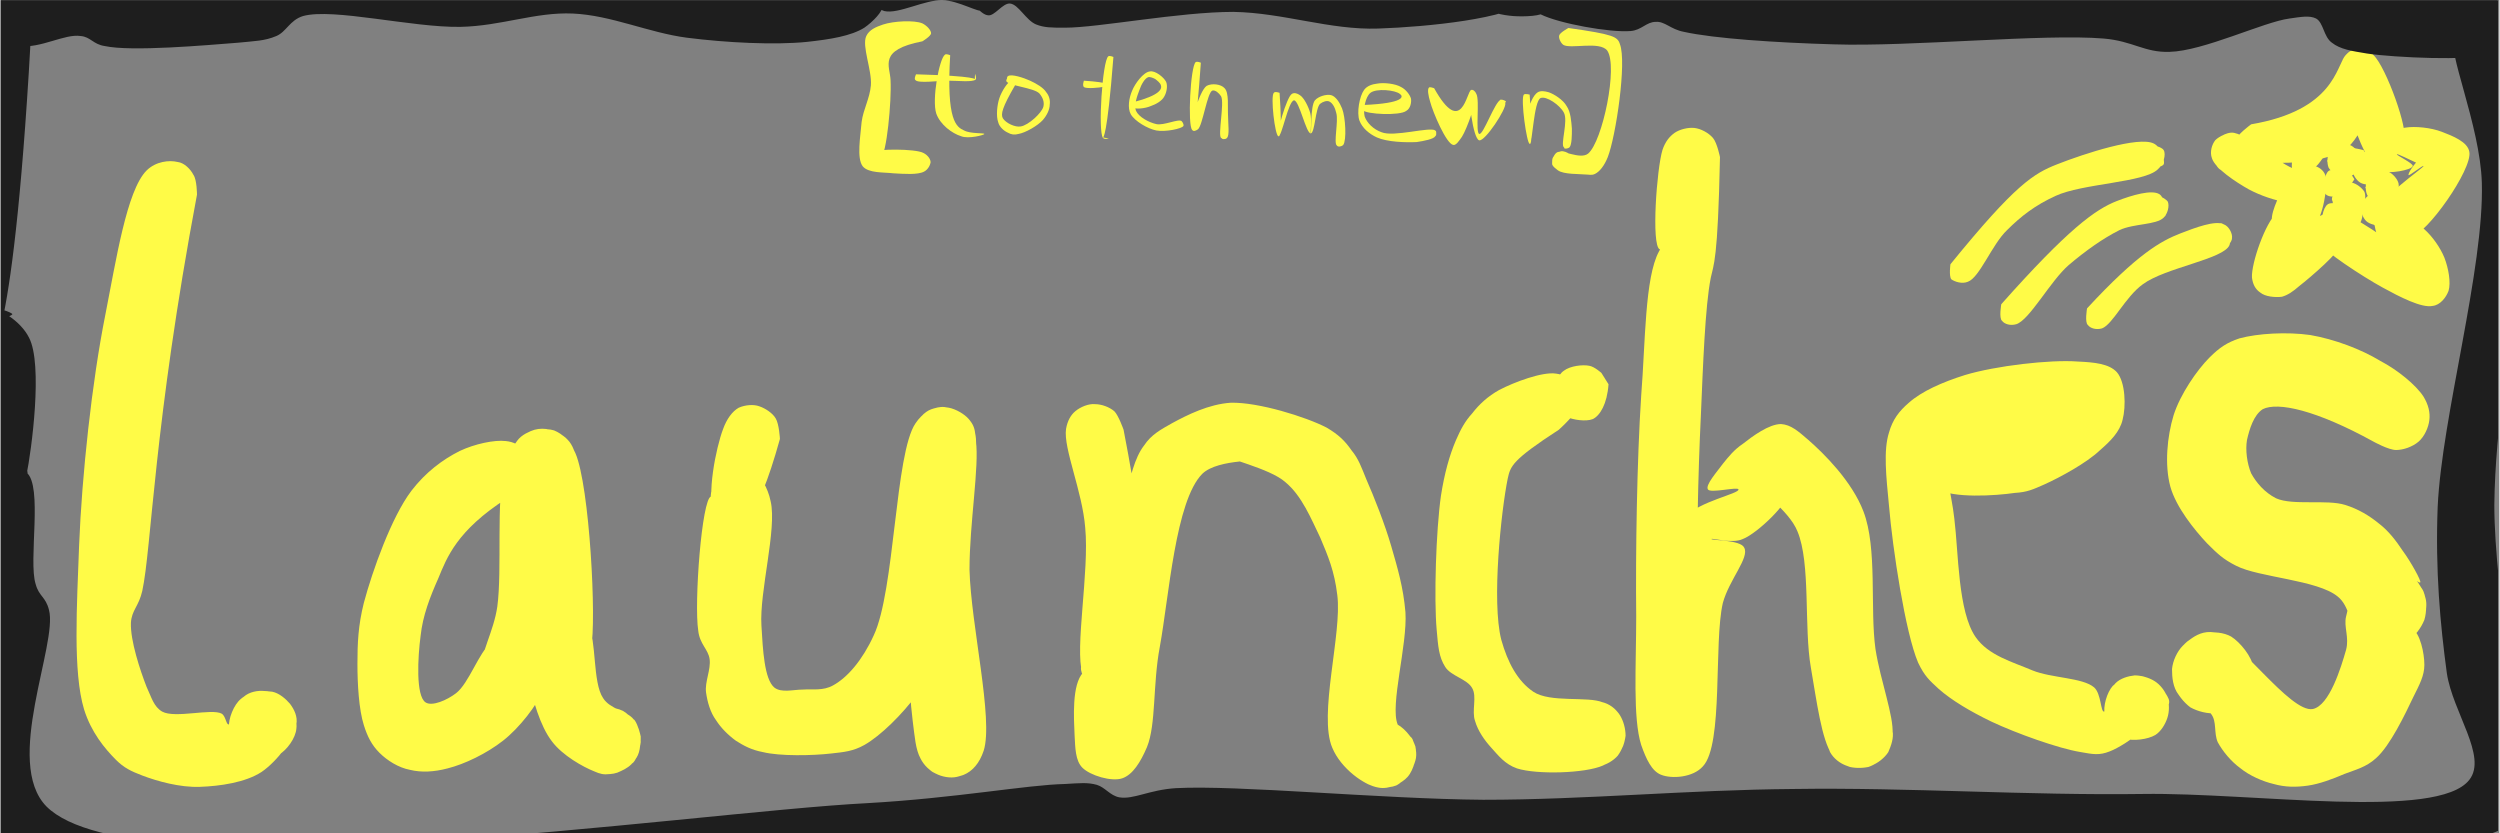<svg xmlns="http://www.w3.org/2000/svg" xmlns:xlink="http://www.w3.org/1999/xlink" width="300" zoomAndPan="magnify" viewBox="0 0 224.88 75" height="100" preserveAspectRatio="xMidYMid meet" version="1.0"><rect x="0" y="0" width="224.88" height="75" fill="#808080" stroke="none"/><defs><clipPath id="f1910cef73"><path d="M 6.82 14.441 L 26.723 14.441 L 26.723 70.859 L 6.82 70.859 Z M 6.82 14.441 " clip-rule="nonzero"/></clipPath><clipPath id="3021596581"><path d="M 17.668 17.523 C 13.77 38.227 13.578 49.348 12.746 53.18 C 12.426 54.586 11.789 54.906 11.723 56.055 C 11.66 57.652 12.555 60.336 13.129 61.809 C 13.578 62.766 13.77 63.598 14.535 64.043 C 15.684 64.684 19.008 63.727 19.902 64.234 C 20.285 64.492 20.285 65.258 20.543 65.195 C 20.926 65.195 21.246 63.215 21.883 62.703 C 22.395 62.254 23.164 62.129 23.738 62.191 C 24.375 62.191 25.078 62.445 25.59 62.895 C 26.102 63.469 26.742 64.684 26.613 65.578 C 26.551 66.41 25.781 67.496 25.016 67.941 C 24.25 68.324 22.906 68.324 22.141 67.879 C 21.438 67.496 20.672 66.41 20.543 65.516 C 20.477 64.684 20.988 63.406 21.629 62.895 C 22.27 62.32 23.609 62.129 24.441 62.254 C 25.078 62.383 25.656 62.895 26.039 63.34 C 26.422 63.852 26.742 64.492 26.613 65.195 C 26.484 66.41 24.887 68.516 23.48 69.477 C 22.012 70.434 19.711 70.754 17.922 70.816 C 16.133 70.883 14.09 70.309 12.746 69.797 C 11.723 69.41 11.086 69.094 10.383 68.391 C 9.359 67.367 8.145 65.898 7.508 63.852 C 6.484 60.465 6.867 54.457 7.059 49.09 C 7.312 42.766 8.207 34.395 9.422 28.32 C 10.383 23.465 11.34 17.141 13.129 15.348 C 13.961 14.52 15.176 14.391 15.941 14.582 C 16.516 14.648 17.09 15.223 17.348 15.734 C 17.668 16.18 17.668 17.523 17.668 17.523 " clip-rule="nonzero"/></clipPath><clipPath id="954b4754f3"><path d="M 32.062 38.566 L 57.652 38.566 L 57.652 69.773 L 32.062 69.773 Z M 32.062 38.566 " clip-rule="nonzero"/></clipPath><clipPath id="9892656c52"><path d="M 45.527 44.875 C 41.055 47.75 40.16 50.176 39.395 52.031 C 38.629 53.754 37.988 55.418 37.797 57.207 C 37.539 59.125 37.348 62.637 38.242 63.215 C 38.82 63.598 40.16 63.023 40.992 62.383 C 42.141 61.488 43.035 58.738 44.121 57.844 C 44.762 57.27 45.336 56.887 46.039 56.887 C 46.805 56.887 48.086 57.27 48.598 57.973 C 49.172 58.676 49.234 60.336 49.043 61.105 C 48.914 61.617 48.598 61.934 48.211 62.254 C 47.703 62.574 46.871 62.957 46.168 62.957 C 45.527 62.895 44.699 62.574 44.188 62.129 C 43.738 61.617 43.355 60.977 43.293 60.145 C 43.164 58.805 44.379 56.824 44.699 54.586 C 45.145 51.262 44.57 44.938 45.336 42.254 C 45.719 40.785 46.23 39.695 47.062 39.188 C 47.766 38.676 49.043 38.484 49.809 38.738 C 50.578 39.059 51.215 39.633 51.727 40.785 C 53.004 43.723 53.645 55.93 53.133 58.355 C 53.004 59.059 52.812 59.25 52.43 59.637 C 52.047 60.082 51.215 60.531 50.578 60.594 C 49.938 60.723 49.043 60.465 48.531 60.145 C 47.957 59.762 47.445 58.996 47.316 58.355 C 47.125 57.719 47.254 56.824 47.574 56.246 C 47.895 55.672 48.531 55.035 49.172 54.844 C 49.809 54.586 50.641 54.586 51.281 54.844 C 51.918 55.098 52.43 55.48 52.879 56.246 C 53.645 57.59 53.262 61.426 54.219 62.828 C 54.859 63.852 56.391 63.98 56.969 64.746 C 57.414 65.387 57.605 66.152 57.605 66.793 C 57.543 67.43 57.16 68.262 56.777 68.773 C 56.391 69.156 55.945 69.348 55.496 69.539 C 55.113 69.668 54.602 69.73 54.09 69.605 C 53.516 69.477 52.559 69.156 52.238 68.516 C 51.855 67.621 52.367 64.684 53.133 63.98 C 53.773 63.469 55.242 63.598 56.008 63.98 C 56.711 64.363 57.48 65.449 57.605 66.281 C 57.672 67.113 57.16 68.391 56.582 68.902 C 55.945 69.477 54.602 69.797 53.836 69.539 C 53.004 69.348 52.047 68.453 51.727 67.621 C 51.473 66.855 51.664 65.516 52.176 64.875 C 52.688 64.172 53.898 63.598 54.73 63.66 C 55.562 63.66 56.711 64.363 57.16 65.066 C 57.605 65.77 57.48 67.238 57.352 67.879 C 57.223 68.262 56.902 68.773 56.777 68.711 C 56.582 68.645 56.711 64.812 56.969 64.746 C 57.094 64.746 57.48 65.578 57.543 66.09 C 57.605 66.664 57.605 67.621 57.223 68.199 C 56.777 68.836 55.562 69.539 54.793 69.668 C 54.285 69.73 53.965 69.668 53.391 69.41 C 52.43 69.027 50.578 68.008 49.617 66.727 C 48.531 65.32 47.895 62.957 47.508 61.168 C 47.191 59.699 47 57.973 47.316 56.887 C 47.508 56.121 48.02 55.547 48.531 55.16 C 48.914 54.844 49.363 54.715 49.875 54.648 C 50.449 54.648 51.406 54.715 51.918 55.16 C 52.559 55.672 53.133 56.824 53.195 57.652 C 53.262 58.355 52.879 59.125 52.43 59.637 C 52.047 60.145 51.215 60.531 50.578 60.594 C 49.938 60.723 49.043 60.465 48.531 60.145 C 47.957 59.762 47.637 59.316 47.316 58.355 C 46.359 55.547 45.082 42.828 46.168 40.273 C 46.488 39.379 47.125 39.059 47.703 38.801 C 48.148 38.609 48.598 38.547 49.105 38.609 C 49.746 38.738 50.578 39.059 51.023 39.57 C 51.473 40.016 51.793 40.848 51.793 41.551 C 51.855 42.316 51.215 42.957 50.961 44.172 C 50.512 46.789 50.895 53.82 50.387 56.887 C 50.066 58.738 49.684 60.082 49.043 61.105 C 48.66 61.809 48.211 62.383 47.574 62.637 C 46.871 62.957 45.527 62.957 44.824 62.512 C 44.059 62.062 43.293 60.656 43.293 59.828 C 43.293 58.934 43.93 57.781 44.633 57.336 C 45.336 56.887 46.68 56.758 47.445 57.078 C 48.211 57.398 48.98 58.422 49.234 59.25 C 49.492 60.082 49.301 61.039 48.852 62.062 C 48.277 63.469 46.68 65.516 45.211 66.664 C 43.738 67.816 41.758 68.773 40.223 69.156 C 39.012 69.477 37.859 69.539 36.836 69.285 C 35.816 69.094 34.793 68.453 34.09 67.75 C 33.387 67.047 33.004 66.281 32.684 65.258 C 32.238 63.852 32.109 61.551 32.109 59.762 C 32.109 57.91 32.172 56.312 32.684 54.266 C 33.449 51.391 35.176 46.535 36.965 44.172 C 38.242 42.508 39.777 41.359 41.312 40.59 C 42.652 39.953 44.441 39.57 45.465 39.695 C 46.168 39.762 46.742 40.082 47.125 40.527 C 47.508 40.977 47.766 41.68 47.766 42.254 C 47.828 42.828 47.508 43.531 47.125 43.977 C 46.742 44.426 45.527 44.875 45.527 44.875 " clip-rule="nonzero"/></clipPath><clipPath id="8730c20d2c"><path d="M 62.637 36.422 L 88.801 36.422 L 88.801 70 L 62.637 70 Z M 62.637 36.422 " clip-rule="nonzero"/></clipPath><clipPath id="7ff69e5531"><path d="M 70.133 39.504 C 67.957 47.367 66.488 47.559 65.723 47.367 C 65.148 47.238 64.57 46.664 64.254 46.152 C 63.996 45.641 63.867 44.297 63.996 44.234 C 64.188 44.172 65.66 47.238 65.531 47.301 C 65.465 47.301 64.125 46.023 63.996 45.32 C 63.805 44.68 63.934 43.914 64.316 43.402 C 64.699 42.828 65.785 42.254 66.426 42.125 C 66.938 41.996 67.32 42.062 67.703 42.316 C 68.344 42.766 69.047 43.852 69.301 45.129 C 69.875 47.621 68.277 53.246 68.469 56.312 C 68.598 58.484 68.727 61.105 69.621 61.871 C 70.258 62.383 71.344 62.062 72.176 62.062 C 73.07 62 74.031 62.191 74.926 61.68 C 76.203 60.977 77.543 59.441 78.566 57.207 C 80.484 53.18 80.484 40.785 82.336 38.098 C 82.977 37.141 83.809 36.695 84.637 36.629 C 85.406 36.566 86.617 37.141 87.129 37.715 C 87.578 38.227 87.641 38.738 87.77 39.695 C 88.09 41.934 87.195 47.109 87.195 51.262 C 87.32 56.246 89.367 64.746 88.473 67.559 C 88.09 68.711 87.449 69.41 86.684 69.73 C 85.914 70.051 84.574 69.922 83.871 69.477 C 83.168 69.027 82.527 67.816 82.527 66.984 C 82.465 66.152 83.105 64.938 83.809 64.492 C 84.445 63.98 85.789 63.852 86.617 64.109 C 87.387 64.426 88.281 65.449 88.473 66.281 C 88.664 67.047 88.215 68.391 87.703 68.965 C 87.32 69.477 86.617 69.797 86.043 69.922 C 85.469 70.051 84.703 69.922 84.125 69.605 C 83.613 69.348 83.105 68.902 82.785 68.262 C 82.336 67.43 82.273 66.344 82.082 64.875 C 81.699 61.809 81.441 55.609 81.441 51.262 C 81.441 47.172 81.25 41.871 81.891 39.441 C 82.273 38.289 82.656 37.523 83.297 37.078 C 83.809 36.695 84.703 36.566 85.34 36.695 C 85.98 36.82 86.746 37.27 87.129 37.715 C 87.449 38.098 87.641 38.418 87.703 38.992 C 87.961 40.145 87.641 42.254 87.387 44.426 C 87.004 47.812 86.043 53.949 84.957 57.27 C 84.191 59.441 83.551 60.977 82.402 62.574 C 81.188 64.234 79.207 66.219 77.734 67.047 C 76.715 67.621 75.883 67.688 74.734 67.816 C 73.07 68.008 70.133 68.07 68.598 67.688 C 67.574 67.496 66.871 67.113 66.168 66.664 C 65.465 66.152 64.828 65.516 64.379 64.812 C 63.867 64.109 63.613 63.215 63.484 62.32 C 63.359 61.359 63.934 60.273 63.805 59.316 C 63.676 58.422 62.91 57.973 62.781 56.758 C 62.398 54.266 63.102 44.875 63.934 44.68 C 64.316 44.617 65.594 47.238 65.531 47.301 C 65.465 47.301 64.445 46.469 64.188 45.961 C 63.934 45.383 63.867 44.617 64.062 44.043 C 64.188 43.469 64.699 42.828 65.211 42.508 C 65.723 42.188 66.555 41.871 67.129 42.125 C 67.957 42.508 69.43 44.488 69.301 45.449 C 69.172 46.277 67.832 47.43 67 47.492 C 66.168 47.621 64.762 47.047 64.254 46.152 C 63.484 44.746 64.379 40.273 65.02 38.609 C 65.34 37.715 65.852 37.012 66.426 36.695 C 67 36.438 67.766 36.375 68.277 36.566 C 68.852 36.758 69.492 37.203 69.75 37.652 C 70.066 38.164 70.133 39.504 70.133 39.504 " clip-rule="nonzero"/></clipPath><clipPath id="e6911b2836"><path d="M 95.762 36.121 L 127.516 36.121 L 127.516 71 L 95.762 71 Z M 95.762 36.121 " clip-rule="nonzero"/></clipPath><clipPath id="79b38912b1"><path d="M 101.062 38.676 C 103.426 50.816 103.488 57.27 102.914 59.828 C 102.594 60.914 102.273 61.68 101.699 62.129 C 101.254 62.574 100.422 62.703 99.781 62.637 C 99.207 62.574 98.441 62.191 97.992 61.742 C 97.609 61.297 97.035 60.336 97.289 59.891 C 97.676 59.188 101.891 58.355 102.785 59.188 C 103.617 59.953 103.297 64.043 102.402 64.812 C 101.699 65.516 99.465 65.258 98.695 64.684 C 98.059 64.172 97.992 62.957 97.93 62 C 97.801 60.914 98.059 60.082 98.312 58.547 C 98.762 55.48 100.168 48.387 101.125 45 C 101.699 42.957 102.02 41.23 102.914 40.082 C 103.555 39.121 104.383 38.676 105.406 38.098 C 106.812 37.332 108.73 36.375 110.711 36.246 C 113.203 36.184 117.484 37.523 119.336 38.484 C 120.422 39.121 121 39.695 121.574 40.527 C 122.215 41.293 122.469 42.062 122.914 43.148 C 123.617 44.746 124.578 47.172 125.152 49.156 C 125.727 51.137 126.238 52.859 126.43 55.098 C 126.621 58.039 125.023 63.469 125.727 65.195 C 125.984 65.961 126.812 66.023 127.07 66.535 C 127.324 67.113 127.516 67.816 127.324 68.453 C 127.133 69.219 126.367 70.309 125.602 70.691 C 124.832 71.008 123.492 70.883 122.789 70.434 C 122.086 70.051 121.383 68.836 121.383 68.008 C 121.316 67.176 121.957 65.961 122.598 65.449 C 123.301 65.004 124.641 64.812 125.406 65.066 C 126.176 65.32 127.07 66.344 127.324 67.176 C 127.516 67.941 127.199 69.285 126.621 69.922 C 126.109 70.5 124.961 71.074 124.004 70.883 C 122.723 70.691 120.617 69.156 119.848 67.305 C 118.57 64.363 120.742 57.016 120.297 53.562 C 120.039 51.391 119.465 50.051 118.762 48.387 C 117.93 46.664 117.102 44.617 115.633 43.402 C 114.227 42.125 110.008 41.23 110.07 40.91 C 110.137 40.719 113.715 41.039 113.715 41.293 C 113.777 41.551 109.625 41.23 108.152 42.637 C 105.727 45.066 105.152 53.691 104.32 58.23 C 103.68 61.617 104 65.195 103.168 67.238 C 102.594 68.582 101.891 69.73 100.934 70.051 C 99.973 70.371 98.059 69.797 97.355 69.094 C 96.715 68.453 96.715 67.305 96.652 66.152 C 96.586 64.621 96.395 61.617 97.418 60.531 C 98.504 59.508 102.465 59.25 102.914 59.828 C 103.168 60.145 102.66 61.234 102.211 61.68 C 101.828 62.129 101.125 62.574 100.484 62.637 C 99.848 62.703 99.016 62.574 98.504 62.191 C 97.992 61.871 97.609 61.426 97.355 60.594 C 96.652 58.355 97.992 51.457 97.609 47.492 C 97.355 44.234 95.629 40.336 95.883 38.609 C 96.012 37.844 96.332 37.332 96.715 37.012 C 97.164 36.629 97.93 36.309 98.504 36.375 C 99.078 36.375 99.781 36.629 100.23 37.012 C 100.613 37.395 101.062 38.676 101.062 38.676 " clip-rule="nonzero"/></clipPath><clipPath id="7dedb07e71"><path d="M 129.105 33.574 L 146.293 33.574 L 146.293 69.59 L 129.105 69.59 Z M 129.105 33.574 " clip-rule="nonzero"/></clipPath><clipPath id="5db17b6e7f"><path d="M 140.234 38.676 C 136.016 41.422 135.887 41.934 135.633 43.082 C 135.059 45.895 134.164 54.141 135.059 57.59 C 135.633 59.637 136.527 61.297 137.934 62.254 C 139.469 63.277 142.855 62.637 144.195 63.215 C 144.961 63.531 145.41 63.852 145.73 64.363 C 146.051 64.875 146.242 65.578 146.242 66.219 C 146.176 66.793 145.922 67.496 145.539 68.008 C 145.156 68.453 144.516 68.836 143.875 68.965 C 143.301 69.094 142.535 69.094 142.023 68.773 C 141.32 68.391 140.426 67.367 140.297 66.535 C 140.168 65.707 140.617 64.426 141.191 63.852 C 141.832 63.34 143.109 63.023 143.875 63.148 C 144.516 63.215 145.156 63.598 145.539 64.109 C 145.984 64.746 146.367 66.023 146.113 66.855 C 145.922 67.621 145.219 68.453 144.195 68.902 C 142.598 69.605 138.254 69.73 136.465 69.156 C 135.379 68.773 134.801 68.008 134.164 67.305 C 133.523 66.602 132.949 65.77 132.691 64.875 C 132.375 63.98 132.887 62.703 132.438 61.934 C 131.988 61.105 130.52 60.848 130.008 60.02 C 129.434 59.125 129.371 58.164 129.242 56.695 C 128.988 53.883 129.18 47.75 129.625 44.617 C 129.945 42.574 130.395 40.977 130.969 39.633 C 131.414 38.609 131.797 37.906 132.438 37.203 C 133.078 36.375 133.844 35.672 134.867 35.098 C 136.207 34.395 138.766 33.434 139.977 33.625 C 140.68 33.691 141.191 34.137 141.574 34.586 C 141.895 35.031 142.215 35.734 142.086 36.375 C 141.961 37.141 140.234 38.676 140.234 38.676 " clip-rule="nonzero"/></clipPath><clipPath id="f30fb386b1"><path d="M 139.68 32.844 L 144.711 32.844 L 144.711 37.875 L 139.68 37.875 Z M 139.68 32.844 " clip-rule="nonzero"/></clipPath><clipPath id="708da83659"><path d="M 144.707 34.586 C 144.578 36.375 143.941 37.395 143.301 37.715 C 142.664 37.973 141.512 37.781 140.938 37.523 C 140.555 37.332 140.297 37.012 140.043 36.695 C 139.852 36.309 139.66 35.926 139.723 35.48 C 139.723 34.902 140.105 33.754 140.68 33.371 C 141.258 32.922 142.406 32.797 142.98 32.922 C 143.43 32.988 144.066 33.562 144.066 33.562 " clip-rule="nonzero"/></clipPath><clipPath id="a4ebcf3101"><path d="M 147.07 11.496 L 170.352 11.496 L 170.352 69.973 L 147.07 69.973 Z M 147.07 11.496 " clip-rule="nonzero"/></clipPath><clipPath id="3397f278ce"><path d="M 154.738 14.137 C 154.547 23.527 154.164 23.785 153.91 25 C 153.398 27.555 153.207 32.988 153.016 37.461 C 152.758 42.699 152.633 49.348 152.695 54.395 C 152.824 58.422 154.613 64.172 153.336 65.449 C 152.566 66.219 150.395 65.77 149.562 65.195 C 148.797 64.812 148.414 64.043 148.156 63.023 C 147.711 61.168 148.285 57.27 148.859 54.523 C 149.5 51.773 150.141 48.324 151.609 46.535 C 152.824 45.129 156.527 44.426 156.402 44.043 C 156.336 43.785 153.844 44.426 153.652 44.043 C 153.398 43.66 154.484 42.445 154.996 41.742 C 155.508 41.102 156.02 40.465 156.785 39.953 C 157.68 39.25 159.148 38.164 160.234 38.164 C 161.129 38.227 161.77 38.801 162.664 39.57 C 164.133 40.848 166.625 43.34 167.648 46.023 C 168.926 49.348 168.223 54.777 168.734 58.422 C 169.184 61.297 170.395 64.426 170.27 66.09 C 170.27 66.918 170.012 67.43 169.695 67.941 C 169.309 68.391 168.672 68.836 168.098 69.027 C 167.457 69.156 166.691 69.156 166.113 68.902 C 165.539 68.711 164.965 68.262 164.645 67.688 C 164.324 66.984 164.199 65.578 164.516 64.812 C 164.707 64.234 165.219 63.66 165.797 63.406 C 166.562 63.086 167.902 63.023 168.672 63.406 C 169.438 63.789 170.141 65.004 170.27 65.77 C 170.395 66.41 170.141 67.113 169.887 67.688 C 169.566 68.199 168.926 68.711 168.352 68.902 C 167.84 69.156 167.008 69.156 166.434 69.027 C 165.859 68.836 165.285 68.582 164.836 67.941 C 163.879 66.602 163.43 63.023 162.918 60.082 C 162.281 56.441 162.918 50.688 161.707 47.812 C 160.938 45.895 158.062 44.043 158.32 43.66 C 158.445 43.402 160.684 43.852 160.812 44.363 C 161.066 45.129 158.125 48.004 156.785 48.516 C 155.828 48.965 153.973 48.387 153.973 48.516 C 153.973 48.645 156.594 48.578 156.914 49.281 C 157.426 50.176 155.57 52.156 154.996 54.266 C 154.164 57.844 155.059 66.984 153.207 68.965 C 152.312 69.988 150.395 70.113 149.438 69.73 C 148.605 69.41 148.094 68.324 147.648 67.047 C 146.879 64.621 147.199 59.891 147.199 55.48 C 147.137 49.73 147.262 41.484 147.648 35.605 C 148.031 30.812 147.965 25 149.246 22.633 C 149.82 21.484 151.543 20.527 151.543 20.527 C 151.543 20.527 149.754 22.633 149.309 22.441 C 148.543 22.059 149.051 15.156 149.562 13.496 C 149.82 12.73 150.203 12.281 150.648 11.961 C 151.098 11.645 151.863 11.453 152.438 11.516 C 153.016 11.578 153.719 11.961 154.102 12.41 C 154.484 12.855 154.738 14.137 154.738 14.137 " clip-rule="nonzero"/></clipPath><clipPath id="c986e942bf"><path d="M 169.645 32.473 L 195.258 32.473 L 195.258 67.926 L 169.645 67.926 Z M 169.645 32.473 " clip-rule="nonzero"/></clipPath><clipPath id="11e4220f64"><path d="M 175.637 39.059 C 182.793 38.609 184.391 35.926 185.668 35.992 C 186.629 36.055 188.289 37.59 188.16 38.098 C 187.906 38.738 183.176 38.227 181.004 38.676 C 179.023 39.059 176.469 39.121 175.574 40.398 C 174.68 41.742 175.574 44.297 175.828 46.664 C 176.211 49.73 176.148 55.035 177.746 57.336 C 178.895 58.996 181.066 59.57 182.859 60.336 C 184.582 61.039 187.395 60.977 188.418 61.871 C 189.055 62.445 188.992 64.109 189.312 64.043 C 189.633 64.043 189.758 62.062 190.336 61.488 C 190.781 61.039 191.484 60.848 192.059 60.785 C 192.637 60.785 193.336 60.977 193.848 61.297 C 194.359 61.617 194.809 62.191 195 62.766 C 195.191 63.34 195.191 64.043 195 64.621 C 194.809 65.195 194.426 65.832 193.914 66.152 C 193.273 66.535 191.934 66.727 191.164 66.473 C 190.398 66.152 189.566 65.195 189.375 64.363 C 189.184 63.598 189.566 62.32 190.078 61.742 C 190.652 61.168 191.867 60.723 192.699 60.848 C 193.465 60.977 194.488 61.934 194.871 62.445 C 195.062 62.766 195.254 63.023 195.129 63.406 C 194.809 64.363 191.355 67.047 189.824 67.621 C 188.863 68.008 188.289 67.879 187.203 67.688 C 185.223 67.367 181.453 66.023 179.152 64.938 C 177.297 64.043 175.574 63.023 174.422 62 C 173.59 61.234 173.145 60.848 172.57 59.637 C 171.418 56.949 170.27 49.348 169.949 45.512 C 169.695 42.891 169.438 40.527 169.949 38.93 C 170.27 37.781 170.844 37.012 171.738 36.246 C 172.887 35.223 174.742 34.395 176.785 33.754 C 179.535 32.922 184.457 32.348 186.949 32.539 C 188.418 32.605 189.758 32.73 190.461 33.5 C 191.23 34.395 191.293 36.566 190.973 37.781 C 190.719 38.867 189.887 39.695 188.93 40.527 C 187.715 41.68 185.352 42.957 183.945 43.594 C 182.922 44.043 182.41 44.297 181.262 44.363 C 179.535 44.617 175.637 44.875 174.293 43.977 C 173.465 43.402 172.953 42.062 173.016 41.293 C 173.016 40.719 173.465 40.082 173.91 39.695 C 174.359 39.312 175.637 39.059 175.637 39.059 " clip-rule="nonzero"/></clipPath><clipPath id="e4c1505768"><path d="M 194.914 30 L 218.672 30 L 218.672 70.887 L 194.914 70.887 Z M 194.914 30 " clip-rule="nonzero"/></clipPath><clipPath id="1e6a11e549"><path d="M 213.562 39.75 C 208.391 36.898 204.941 36.152 203.59 36.824 C 202.766 37.352 202.391 38.625 202.168 39.598 C 202.016 40.5 202.168 41.699 202.543 42.598 C 202.992 43.422 203.742 44.32 204.789 44.848 C 206.289 45.52 209.363 44.922 211.012 45.445 C 212.211 45.82 213.188 46.422 214.012 47.094 C 214.91 47.77 215.586 48.668 216.184 49.57 C 216.859 50.469 217.91 52.344 217.758 52.418 C 217.609 52.566 216.336 51.293 216.336 51.367 C 216.258 51.367 217.758 52.492 218.059 53.242 C 218.359 53.992 218.359 55.039 218.133 55.789 C 217.832 56.539 217.234 57.363 216.484 57.738 C 215.586 58.113 213.109 57.965 213.109 57.812 C 213.109 57.59 216.109 56.164 217.008 56.539 C 217.758 56.988 218.133 58.789 218.133 59.84 C 218.133 60.812 217.684 61.637 217.16 62.688 C 216.41 64.262 215.059 67.109 213.785 68.234 C 212.887 69.059 211.91 69.281 210.938 69.656 C 209.887 70.109 208.688 70.559 207.641 70.707 C 206.59 70.855 205.617 70.855 204.566 70.559 C 203.59 70.332 202.391 69.809 201.566 69.133 C 200.742 68.535 199.992 67.633 199.543 66.809 C 199.168 65.984 199.469 64.934 198.945 64.262 C 198.344 63.438 196.547 63.285 196.02 62.535 C 195.496 61.863 195.422 60.961 195.422 60.211 C 195.496 59.465 195.871 58.641 196.395 58.113 C 196.918 57.59 197.746 57.066 198.418 56.988 C 199.168 56.84 200.066 56.914 200.742 57.289 C 201.566 57.812 202.617 59.09 202.766 60.137 C 202.84 61.113 202.168 62.613 201.492 63.285 C 200.969 63.887 200.066 64.188 199.395 64.188 C 198.645 64.262 197.746 64.035 197.07 63.66 C 196.469 63.211 195.871 62.461 195.645 61.785 C 195.422 61.113 195.422 60.137 195.645 59.465 C 195.871 58.789 196.395 57.965 196.996 57.59 C 197.594 57.141 198.27 56.766 199.242 56.914 C 201.27 57.289 206.066 64.188 208.09 63.812 C 209.59 63.512 210.637 60.062 211.086 58.488 C 211.387 57.363 210.863 56.391 211.086 55.492 C 211.312 54.441 211.613 53.242 212.438 52.566 C 213.262 51.816 215.359 50.992 216.336 51.367 C 217.234 51.668 218.133 53.09 218.285 54.066 C 218.434 55.039 217.91 56.539 217.16 57.215 C 216.41 57.891 214.836 58.188 213.938 58.039 C 213.188 57.965 212.66 57.59 212.137 57.066 C 211.387 56.316 211.461 54.59 210.336 53.691 C 208.539 52.191 203.215 51.969 201.191 50.918 C 199.992 50.316 199.469 49.793 198.57 48.895 C 197.445 47.695 195.797 45.672 195.27 43.797 C 194.746 41.848 194.973 39.301 195.57 37.352 C 196.172 35.477 197.668 33.301 198.793 32.18 C 199.695 31.277 200.367 30.828 201.492 30.453 C 203.141 30.004 205.766 29.855 207.863 30.152 C 210.039 30.527 212.438 31.43 214.16 32.477 C 215.734 33.301 217.383 34.652 218.059 35.699 C 218.508 36.449 218.66 37.125 218.582 37.801 C 218.508 38.473 218.133 39.301 217.609 39.75 C 217.086 40.199 216.258 40.5 215.586 40.5 C 214.91 40.5 213.562 39.75 213.562 39.75 " clip-rule="nonzero"/></clipPath><clipPath id="989b31c77a"><path d="M 198.867 4.406 L 222.219 4.406 L 222.219 27.641 L 198.867 27.641 Z M 198.867 4.406 " clip-rule="nonzero"/></clipPath><clipPath id="8b2f3401db"><path d="M 202.543 11.188 C 210.039 9.914 210.188 5.941 211.012 5.043 C 211.312 4.594 211.688 4.441 212.062 4.441 C 212.512 4.367 213.109 4.52 213.562 4.969 C 214.684 6.016 216.785 11.863 216.258 12.539 C 216.035 12.762 214.762 12.387 214.684 12.238 C 214.684 12.012 215.734 11.562 216.41 11.488 C 217.309 11.34 218.734 11.488 219.707 11.863 C 220.684 12.238 222.031 12.762 222.18 13.664 C 222.48 15.238 218.285 21.16 217.008 21.234 C 216.336 21.234 215.285 19.285 215.434 19.137 C 215.586 18.984 217.383 19.961 218.133 20.633 C 218.883 21.309 219.559 22.281 219.934 23.184 C 220.309 24.156 220.531 25.43 220.309 26.18 C 220.082 26.781 219.559 27.457 218.883 27.531 C 217.91 27.754 215.887 26.707 214.387 25.883 C 212.586 24.906 208.84 22.434 208.988 22.059 C 209.062 21.91 210.414 21.832 210.488 22.133 C 210.637 22.582 207.863 24.98 206.891 25.73 C 206.289 26.258 205.84 26.555 205.316 26.707 C 204.715 26.781 203.816 26.707 203.367 26.332 C 202.918 26.031 202.691 25.582 202.617 24.98 C 202.543 23.707 203.816 20.035 204.867 19.137 C 205.539 18.609 206.738 18.387 207.188 18.684 C 207.715 18.984 208.238 20.707 208.016 20.934 C 207.641 21.234 204.641 19.961 204.641 19.508 C 204.641 19.137 206.215 18.309 206.816 18.461 C 207.414 18.684 208.312 20.184 208.09 20.559 C 207.863 20.934 204.941 20.785 204.492 20.109 C 204.117 19.508 205.016 17.637 205.539 16.734 C 205.988 15.988 206.664 14.938 207.34 14.863 C 208.016 14.789 209.215 15.535 209.363 16.137 C 209.59 16.66 209.215 17.711 208.762 18.086 C 208.164 18.535 206.738 18.387 205.766 18.234 C 204.641 18.012 203.441 17.637 202.316 17.035 C 201.117 16.359 199.32 15.16 199.02 14.262 C 198.793 13.664 199.02 12.988 199.32 12.613 C 199.695 12.238 200.441 11.938 200.895 11.938 C 201.418 12.012 202.094 12.465 202.316 12.914 C 202.543 13.363 202.617 14.188 202.316 14.562 C 201.941 15.086 200.367 15.613 199.844 15.312 C 199.32 15.086 198.867 13.812 199.02 13.289 C 199.168 12.688 199.918 12.012 200.742 11.938 C 202.094 11.863 205.164 14.938 206.59 15.238 C 207.266 15.312 207.789 14.789 208.238 14.938 C 208.613 15.012 209.062 15.312 209.215 15.762 C 209.512 16.586 208.988 19.734 208.164 20.336 C 207.34 20.785 204.715 19.961 204.641 19.508 C 204.566 19.285 205.465 18.609 205.988 18.461 C 206.363 18.387 206.891 18.387 207.266 18.684 C 207.641 19.059 208.238 20.707 208.016 20.934 C 207.641 21.234 204.715 20.035 204.641 19.508 C 204.641 19.137 205.84 18.387 206.363 18.387 C 206.965 18.461 207.863 18.984 208.016 19.66 C 208.312 20.633 206.891 24.23 206.141 24.383 C 205.691 24.457 204.566 23.484 204.566 22.883 C 204.641 21.91 208.238 19.359 209.59 19.137 C 210.414 18.984 210.938 19.285 211.762 19.66 C 213.41 20.484 218.207 23.855 218.059 24.605 C 217.984 24.906 217.008 25.207 216.484 24.98 C 215.512 24.605 213.41 21.234 213.637 19.586 C 213.859 17.859 218.133 15.086 218.059 14.938 C 217.984 14.863 216.785 15.836 216.711 15.762 C 216.633 15.613 217.234 14.711 217.684 14.336 C 218.059 13.961 218.66 13.363 219.031 13.438 C 219.406 13.586 220.082 15.238 219.859 15.461 C 219.484 15.836 215.734 13.738 215.66 13.887 C 215.586 13.961 217.16 14.711 217.086 14.938 C 217.008 15.312 214.91 15.688 214.16 15.387 C 213.484 15.16 213.188 14.488 212.738 13.586 C 211.91 12.012 210.262 7.215 210.637 5.793 C 210.789 5.117 211.238 4.668 211.688 4.52 C 212.137 4.367 213.262 4.52 213.562 4.969 C 214.012 5.492 213.938 6.617 213.711 7.664 C 213.41 9.238 212.586 12.312 211.012 13.438 C 209.062 14.789 203.965 14.938 202.469 14.262 C 201.719 13.961 201.117 13.215 201.117 12.688 C 201.191 12.164 202.543 11.188 202.543 11.188 " clip-rule="nonzero"/></clipPath><clipPath id="a313a608cf"><path d="M 206.195 13.277 L 209.066 13.277 L 209.066 15.715 L 206.195 15.715 Z M 206.195 13.277 " clip-rule="nonzero"/></clipPath><clipPath id="809cda98c1"><path d="M 209.062 14.113 C 207.789 16.137 206.59 15.762 206.289 15.387 C 206.066 14.938 206.289 13.738 206.664 13.438 C 207.039 13.062 208.688 13.512 208.688 13.512 " clip-rule="nonzero"/></clipPath><clipPath id="09d795dbae"><path d="M 210.168 13.277 L 213.039 13.277 L 213.039 15.715 L 210.168 15.715 Z M 210.168 13.277 " clip-rule="nonzero"/></clipPath><clipPath id="66766dcc58"><path d="M 213.035 14.113 C 211.762 16.137 210.562 15.762 210.262 15.387 C 210.039 14.938 210.262 13.738 210.637 13.438 C 211.012 13.062 212.66 13.512 212.66 13.512 " clip-rule="nonzero"/></clipPath><clipPath id="fc63964125"><path d="M 209.043 15.258 L 211.848 15.258 L 211.848 17.695 L 209.043 17.695 Z M 209.043 15.258 " clip-rule="nonzero"/></clipPath><clipPath id="a639dbf7c6"><path d="M 211.836 16.137 C 210.562 18.16 209.363 17.785 209.137 17.336 C 208.914 16.961 209.137 15.688 209.512 15.387 C 209.887 15.086 211.461 15.535 211.461 15.535 " clip-rule="nonzero"/></clipPath><clipPath id="fffd29620d"><path d="M 208.902 18.258 L 211.773 18.258 L 211.773 20.695 L 208.902 20.695 Z M 208.902 18.258 " clip-rule="nonzero"/></clipPath><clipPath id="bcdd297a9e"><path d="M 211.762 19.137 C 210.488 21.16 209.289 20.785 209.062 20.336 C 208.762 19.961 208.988 18.684 209.438 18.387 C 209.812 18.086 211.387 18.535 211.387 18.535 " clip-rule="nonzero"/></clipPath><clipPath id="f38a10c77d"><path d="M 212.414 17.312 L 215.461 17.312 L 215.461 20.359 L 212.414 20.359 Z M 212.414 17.312 " clip-rule="nonzero"/></clipPath><clipPath id="dd2d7f638a"><path d="M 213.938 17.336 C 215.434 18.309 215.512 18.984 215.359 19.359 C 215.211 19.734 214.684 20.184 214.234 20.258 C 213.859 20.336 213.188 20.184 212.887 19.883 C 212.586 19.586 212.363 18.984 212.438 18.535 C 212.512 18.16 212.961 17.637 213.336 17.41 C 213.711 17.262 214.387 17.336 214.684 17.484 C 215.059 17.711 215.512 18.309 215.434 18.762 C 215.359 19.211 214.461 20.258 213.938 20.336 C 213.484 20.336 212.438 19.508 212.438 18.984 C 212.363 18.461 213.938 17.336 213.938 17.336 " clip-rule="nonzero"/></clipPath><clipPath id="8620741327"><path d="M 212.789 15.363 L 215.836 15.363 L 215.836 18.41 L 212.789 18.41 Z M 212.789 15.363 " clip-rule="nonzero"/></clipPath><clipPath id="e8508b395e"><path d="M 212.812 16.887 C 213.859 15.387 214.535 15.312 214.91 15.461 C 215.285 15.613 215.734 16.137 215.809 16.512 C 215.887 16.961 215.734 17.637 215.434 17.934 C 215.137 18.234 214.461 18.387 214.086 18.387 C 213.711 18.309 213.109 17.859 212.961 17.484 C 212.812 17.109 212.812 16.438 213.035 16.062 C 213.262 15.762 213.859 15.312 214.234 15.387 C 214.762 15.461 215.809 16.359 215.809 16.887 C 215.809 17.41 214.684 18.387 214.16 18.387 C 213.711 18.387 212.812 16.887 212.812 16.887 " clip-rule="nonzero"/></clipPath><clipPath id="c8eb6a67e0"><path d="M 211.664 13.641 L 214.711 13.641 L 214.711 16.688 L 211.664 16.688 Z M 211.664 13.641 " clip-rule="nonzero"/></clipPath><clipPath id="e139236722"><path d="M 213.188 16.66 C 211.688 15.613 211.613 14.938 211.762 14.562 C 211.91 14.188 212.438 13.738 212.812 13.664 C 213.262 13.586 213.859 13.738 214.16 14.039 C 214.461 14.336 214.684 14.938 214.609 15.387 C 214.535 15.762 214.16 16.285 213.785 16.512 C 213.41 16.66 212.738 16.66 212.363 16.438 C 211.988 16.211 211.613 15.613 211.688 15.238 C 211.688 14.711 212.66 13.664 213.188 13.664 C 213.637 13.664 214.684 14.789 214.684 15.312 C 214.684 15.762 213.262 16.66 213.262 16.66 " clip-rule="nonzero"/></clipPath><clipPath id="23afd96d05"><path d="M 209.789 16.414 L 212.836 16.414 L 212.836 19.461 L 209.789 19.461 Z M 209.789 16.414 " clip-rule="nonzero"/></clipPath><clipPath id="186ed4d0dd"><path d="M 212.812 17.934 C 211.836 19.434 211.164 19.508 210.789 19.285 C 210.414 19.137 209.965 18.684 209.887 18.234 C 209.812 17.859 209.965 17.188 210.262 16.887 C 210.562 16.586 211.164 16.359 211.613 16.438 C 211.988 16.512 212.512 16.887 212.738 17.262 C 212.887 17.637 212.812 18.309 212.586 18.684 C 212.438 19.059 211.836 19.434 211.387 19.434 C 210.938 19.359 209.887 18.461 209.812 17.934 C 209.812 17.41 210.637 16.438 211.164 16.438 C 211.688 16.359 212.812 17.859 212.812 17.859 " clip-rule="nonzero"/></clipPath><clipPath id="7117988db7"><path d="M 209.34 12.965 L 212.387 12.965 L 212.387 16.012 L 209.34 16.012 Z M 209.34 12.965 " clip-rule="nonzero"/></clipPath><clipPath id="93496706e6"><path d="M 209.363 14.488 C 210.414 12.988 211.086 12.914 211.461 13.062 C 211.836 13.215 212.285 13.738 212.363 14.188 C 212.438 14.562 212.285 15.238 211.988 15.535 C 211.688 15.836 211.086 16.062 210.637 15.988 C 210.262 15.91 209.738 15.461 209.512 15.086 C 209.363 14.711 209.363 14.039 209.59 13.738 C 209.812 13.363 210.414 12.914 210.789 12.988 C 211.312 13.062 212.363 13.961 212.363 14.488 C 212.438 14.938 211.613 15.988 211.086 15.988 C 210.562 16.062 209.363 14.488 209.363 14.488 " clip-rule="nonzero"/></clipPath><clipPath id="0f52263208"><path d="M 212.867 13.387 L 215.738 13.387 L 215.738 15.855 L 212.867 15.855 Z M 212.867 13.387 " clip-rule="nonzero"/></clipPath><clipPath id="88887d7324"><path d="M 215.734 14.262 C 214.461 16.285 213.262 15.91 212.961 15.535 C 212.738 15.086 212.961 13.887 213.336 13.512 C 213.711 13.215 215.359 13.664 215.359 13.664 " clip-rule="nonzero"/></clipPath><clipPath id="42aaa4d99b"><path d="M 209.578 17.738 L 212.598 17.738 L 212.598 20.727 L 209.578 20.727 Z M 209.578 17.738 " clip-rule="nonzero"/></clipPath><clipPath id="dd131852b4"><path d="M 211.762 20.559 C 209.965 20.336 209.664 19.734 209.59 19.359 C 209.59 18.91 209.812 18.309 210.188 18.086 C 210.488 17.785 211.164 17.711 211.535 17.785 C 211.91 17.934 212.438 18.387 212.512 18.836 C 212.66 19.211 212.512 19.883 212.285 20.184 C 211.988 20.484 211.387 20.785 210.938 20.707 C 210.562 20.707 209.965 20.336 209.812 19.961 C 209.59 19.508 209.965 18.16 210.414 17.859 C 210.863 17.637 212.137 17.934 212.363 18.387 C 212.66 18.762 211.836 20.559 211.836 20.559 " clip-rule="nonzero"/></clipPath><clipPath id="90cf8ac56e"><path d="M 175.375 12.734 L 194.758 12.734 L 194.758 25.465 L 175.375 25.465 Z M 175.375 12.734 " clip-rule="nonzero"/></clipPath><clipPath id="0f9cc74348"><path d="M 175.48 23.781 C 181.328 16.586 182.977 15.613 185.078 14.789 C 187.551 13.812 192.422 12.238 193.773 12.914 C 194.445 13.215 194.82 14.488 194.672 14.789 C 194.445 15.16 192.871 15.238 192.57 14.938 C 192.273 14.637 192.496 13.363 192.871 13.137 C 193.246 12.914 194.445 13.137 194.672 13.512 C 194.895 13.887 194.672 14.789 194.145 15.238 C 192.945 16.438 187.324 16.512 184.926 17.637 C 183.129 18.461 181.852 19.434 180.578 20.707 C 179.23 21.984 178.105 24.98 177.055 25.355 C 176.531 25.582 175.855 25.355 175.555 25.133 C 175.332 24.832 175.48 23.781 175.48 23.781 " clip-rule="nonzero"/></clipPath><clipPath id="08a868c794"><path d="M 179.969 17.262 L 195.168 17.262 L 195.168 29.27 L 179.969 29.27 Z M 179.969 17.262 " clip-rule="nonzero"/></clipPath><clipPath id="7914806bcb"><path d="M 180.055 27.379 C 186.051 20.633 188.523 18.836 190.473 18.086 C 191.824 17.562 193.621 17.035 194.297 17.484 C 194.746 17.785 195.047 19.059 194.82 19.434 C 194.598 19.734 193.32 19.809 193.023 19.508 C 192.723 19.211 193.023 17.711 193.398 17.484 C 193.695 17.336 194.82 17.785 195.047 18.16 C 195.195 18.535 195.047 19.211 194.672 19.586 C 193.996 20.258 191.973 20.109 190.699 20.707 C 189.199 21.457 187.625 22.582 186.125 23.855 C 184.477 25.281 182.602 28.805 181.402 29.18 C 180.879 29.328 180.355 29.18 180.129 28.879 C 179.828 28.656 180.055 27.379 180.055 27.379 " clip-rule="nonzero"/></clipPath><clipPath id="d105db58b3"><path d="M 187.672 20.066 L 200.883 20.066 L 200.883 29.656 L 187.672 29.656 Z M 187.672 20.066 " clip-rule="nonzero"/></clipPath><clipPath id="0ee7d234e2"><path d="M 187.773 27.754 C 192.348 22.809 194.445 21.684 196.172 21.008 C 197.52 20.484 199.32 19.809 200.066 20.184 C 200.52 20.336 200.895 21.008 200.816 21.457 C 200.816 21.832 200.145 22.508 199.844 22.508 C 199.395 22.508 198.344 21.457 198.418 21.008 C 198.418 20.633 199.543 19.961 199.918 20.109 C 200.293 20.258 200.816 21.457 200.594 22.059 C 200.066 23.332 194.82 24.082 192.797 25.582 C 191.223 26.707 190.098 29.18 189.125 29.555 C 188.598 29.703 188.074 29.555 187.852 29.254 C 187.551 29.031 187.773 27.754 187.773 27.754 " clip-rule="nonzero"/></clipPath><clipPath id="41c54f0834"><path d="M 77.273 1.891 L 83.746 1.891 L 83.746 15.691 L 77.273 15.691 Z M 77.273 1.891 " clip-rule="nonzero"/></clipPath><clipPath id="4d3cf284e6"><path d="M 82.957 3.719 C 78.945 4.5 80.039 5.906 80.09 7.211 C 80.195 9.086 79.727 13.98 79.207 14.191 C 79.051 14.242 78.582 13.824 78.633 13.668 C 78.684 13.41 82.332 13.355 83.062 13.773 C 83.477 13.98 83.738 14.398 83.688 14.66 C 83.633 14.973 83.008 15.492 82.695 15.492 C 82.488 15.492 82.125 15.285 82.02 15.023 C 81.914 14.766 82.02 14.191 82.176 13.98 C 82.383 13.824 82.75 13.668 83.008 13.773 C 83.27 13.824 83.688 14.297 83.688 14.555 C 83.688 14.867 83.426 15.285 83.113 15.441 C 82.539 15.754 81.289 15.648 80.352 15.598 C 79.465 15.492 78.113 15.598 77.59 14.973 C 77.02 14.242 77.383 12.262 77.488 10.961 C 77.645 9.816 78.215 8.875 78.32 7.68 C 78.426 6.324 77.488 4.137 77.902 3.25 C 78.164 2.676 78.789 2.418 79.414 2.207 C 80.352 1.895 82.227 1.793 82.957 2.105 C 83.375 2.312 83.738 2.73 83.738 2.988 C 83.738 3.25 82.957 3.719 82.957 3.719 " clip-rule="nonzero"/></clipPath><clipPath id="20210e4393"><path d="M 84.047 4.855 L 88.559 4.855 L 88.559 12.387 L 84.047 12.387 Z M 84.047 4.855 " clip-rule="nonzero"/></clipPath><clipPath id="73c9af3bed"><path d="M 85.457 4.969 C 85.094 10.91 86.031 11.43 86.707 11.742 C 87.281 12.055 88.531 11.949 88.531 12.055 C 88.531 12.16 87.074 12.523 86.449 12.262 C 85.613 12.004 84.57 11.223 84.207 10.23 C 83.789 8.98 84.469 5.281 84.988 4.918 C 85.094 4.812 85.457 4.969 85.457 4.969 " clip-rule="nonzero"/></clipPath><clipPath id="465f014f68"><path d="M 82.273 6.633 L 87.801 6.633 L 87.801 7.371 L 82.273 7.371 Z M 82.273 6.633 " clip-rule="nonzero"/></clipPath><clipPath id="f1fd4fdf41"><path d="M 82.383 6.688 C 87.957 6.844 87.75 7.156 87.699 7.156 C 87.645 7.156 87.699 6.637 87.699 6.637 C 87.699 6.637 87.855 7.055 87.75 7.156 C 87.488 7.418 86.137 7.262 85.301 7.262 C 84.363 7.262 82.594 7.523 82.332 7.211 C 82.176 7.105 82.383 6.688 82.383 6.688 " clip-rule="nonzero"/></clipPath><clipPath id="b317911c0f"><path d="M 89.637 6.766 L 94.445 6.766 L 94.445 12.129 L 89.637 12.129 Z M 89.637 6.766 " clip-rule="nonzero"/></clipPath><clipPath id="e070c192ae"><path d="M 91.293 7.68 C 90.145 9.656 89.988 10.285 90.199 10.648 C 90.457 11.066 91.293 11.48 91.812 11.379 C 92.492 11.273 93.688 10.18 93.844 9.605 C 93.949 9.188 93.793 8.773 93.48 8.406 C 92.961 7.887 90.719 7.73 90.512 7.312 C 90.457 7.156 90.719 6.844 90.719 6.844 C 90.719 6.844 90.562 7.367 90.562 7.367 C 90.562 7.367 90.512 6.898 90.668 6.844 C 90.98 6.637 92.074 7 92.648 7.262 C 93.219 7.523 93.844 7.887 94.105 8.305 C 94.367 8.617 94.469 9.031 94.418 9.398 C 94.418 9.867 94.156 10.387 93.793 10.805 C 93.324 11.324 92.23 11.949 91.605 12.055 C 91.242 12.16 90.93 12.105 90.668 11.949 C 90.301 11.793 89.887 11.43 89.781 11.012 C 89.574 10.441 89.676 9.449 89.887 8.824 C 90.094 8.199 90.668 7.312 90.93 7.312 C 91.086 7.312 91.293 7.68 91.293 7.68 " clip-rule="nonzero"/></clipPath><clipPath id="850c1552f1"><path d="M 99.004 5.023 L 100.16 5.023 L 100.16 12.523 L 99.004 12.523 Z M 99.004 5.023 " clip-rule="nonzero"/></clipPath><clipPath id="20da057815"><path d="M 100.148 5.125 C 99.574 12.523 99.211 12.367 99.211 12.367 C 99.211 12.367 99.734 12.473 99.734 12.473 C 99.734 12.473 99.367 12.574 99.211 12.418 C 98.742 11.848 99.16 5.492 99.68 5.074 C 99.785 4.969 100.148 5.125 100.148 5.125 " clip-rule="nonzero"/></clipPath><clipPath id="3deeb81a6f"><path d="M 97.41 7.25 L 99.648 7.25 L 99.648 7.938 L 97.41 7.938 Z M 97.41 7.25 " clip-rule="nonzero"/></clipPath><clipPath id="fe49a2a545"><path d="M 97.492 7.262 C 102.129 7.574 97.855 8.148 97.492 7.836 C 97.336 7.68 97.492 7.262 97.492 7.262 " clip-rule="nonzero"/></clipPath><clipPath id="4d7cb7b9f0"><path d="M 101.52 6.41 L 106.488 6.41 L 106.488 11.801 L 101.52 11.801 Z M 101.52 6.41 " clip-rule="nonzero"/></clipPath><clipPath id="6c89b57648"><path d="M 101.973 9.188 C 104.371 8.562 104.527 7.992 104.422 7.68 C 104.371 7.469 104.109 7.262 103.898 7.105 C 103.691 7 103.43 6.898 103.273 6.949 C 102.961 7.055 102.648 7.625 102.492 8.094 C 102.285 8.617 101.973 9.5 102.18 9.973 C 102.441 10.543 103.328 11.012 104.004 11.168 C 104.684 11.324 106.035 10.648 106.297 10.91 C 106.402 11.012 106.246 11.43 106.246 11.43 C 106.246 11.43 106.191 10.91 106.246 10.91 C 106.297 10.855 106.504 11.168 106.453 11.324 C 106.348 11.586 104.785 11.898 104.004 11.742 C 103.223 11.586 102.078 10.91 101.711 10.285 C 101.398 9.711 101.555 8.824 101.816 8.199 C 102.078 7.523 102.859 6.48 103.43 6.43 C 103.898 6.324 104.684 6.949 104.891 7.367 C 105.047 7.73 104.941 8.305 104.734 8.668 C 104.527 9.086 103.953 9.398 103.484 9.555 C 103.016 9.762 102.078 9.867 101.867 9.656 C 101.816 9.555 101.973 9.188 101.973 9.188 " clip-rule="nonzero"/></clipPath><clipPath id="ee9f9b23d9"><path d="M 107 5.535 L 110.527 5.535 L 110.527 12.527 L 107 12.527 Z M 107 5.535 " clip-rule="nonzero"/></clipPath><clipPath id="abd9e8d435"><path d="M 108.016 5.648 C 107.598 11.742 107.34 11.793 107.234 11.691 C 106.973 11.43 107.859 8.199 108.535 7.73 C 109.008 7.469 109.84 7.574 110.152 7.938 C 110.57 8.355 110.414 9.605 110.465 10.441 C 110.465 11.117 110.621 12.211 110.359 12.418 C 110.258 12.574 109.891 12.523 109.891 12.473 C 109.891 12.473 110.414 12.316 110.414 12.316 C 110.414 12.316 109.996 12.523 109.84 12.418 C 109.527 12.16 110.152 9.293 109.84 8.668 C 109.633 8.355 109.32 8.094 109.059 8.148 C 108.59 8.305 108.172 11.324 107.754 11.637 C 107.547 11.793 107.34 11.848 107.234 11.691 C 106.816 11.273 107.078 6.012 107.547 5.594 C 107.703 5.492 108.016 5.648 108.016 5.648 " clip-rule="nonzero"/></clipPath><clipPath id="26d57450f9"><path d="M 114.457 8.266 L 121.039 8.266 L 121.039 13.203 L 114.457 13.203 Z M 114.457 8.266 " clip-rule="nonzero"/></clipPath><clipPath id="9a8fee5331"><path d="M 115.102 8.355 C 115.363 12.211 115.102 12.316 114.996 12.262 C 114.789 12.055 115.727 8.773 116.195 8.461 C 116.402 8.305 116.715 8.406 116.926 8.562 C 117.289 8.773 117.707 9.605 117.863 10.18 C 118.02 10.754 117.863 12.004 117.914 12.004 C 117.969 12.004 117.863 9.555 118.281 9.031 C 118.594 8.668 119.32 8.461 119.738 8.562 C 120.156 8.668 120.52 9.242 120.727 9.762 C 121.039 10.543 121.145 12.629 120.832 13.043 C 120.676 13.199 120.363 13.254 120.258 13.098 C 119.945 12.887 120.414 10.91 120.207 10.18 C 120.102 9.711 119.895 9.293 119.582 9.137 C 119.375 9.031 119.008 9.137 118.75 9.344 C 118.332 9.711 118.281 11.949 117.914 12.004 C 117.496 12.055 116.871 9.031 116.402 9.031 C 115.883 9.086 115.309 12.316 114.996 12.262 C 114.684 12.211 114.27 8.668 114.582 8.355 C 114.684 8.199 115.102 8.355 115.102 8.355 " clip-rule="nonzero"/></clipPath><clipPath id="2b13e70303"><path d="M 122.16 7.465 L 129.23 7.465 L 129.23 12.805 L 122.16 12.805 Z M 122.16 7.465 " clip-rule="nonzero"/></clipPath><clipPath id="f9b2e0eb9b"><path d="M 122.656 9.449 C 126.406 9.293 126.25 8.668 125.938 8.461 C 125.52 8.094 123.801 7.938 123.281 8.355 C 122.812 8.719 122.605 9.918 122.762 10.492 C 122.969 11.066 123.543 11.637 124.27 11.898 C 125.363 12.367 128.648 11.379 129.117 11.742 C 129.219 11.848 129.219 12.16 129.168 12.211 C 129.117 12.262 128.699 12.105 128.699 12.055 C 128.699 11.949 129.062 11.742 129.168 11.793 C 129.219 11.848 129.219 12.105 129.117 12.262 C 128.961 12.523 128.125 12.68 127.449 12.785 C 126.457 12.836 124.793 12.785 123.855 12.367 C 123.176 12.055 122.551 11.535 122.289 10.855 C 122.031 10.129 122.289 8.668 122.707 8.094 C 122.969 7.73 123.438 7.574 123.906 7.523 C 124.48 7.418 125.52 7.523 126.043 7.836 C 126.457 8.043 126.824 8.512 126.93 8.875 C 126.98 9.242 126.875 9.762 126.512 9.973 C 125.938 10.441 122.863 10.285 122.605 9.918 C 122.449 9.816 122.656 9.449 122.656 9.449 " clip-rule="nonzero"/></clipPath><clipPath id="42a7b37d12"><path d="M 128.438 7.816 L 135.508 7.816 L 135.508 13.055 L 128.438 13.055 Z M 128.438 7.816 " clip-rule="nonzero"/></clipPath><clipPath id="c6970d46fa"><path d="M 129.012 7.938 C 131.512 12.418 131.93 8.199 132.348 8.094 C 132.504 8.043 132.711 8.199 132.816 8.461 C 133.129 9.031 132.711 11.949 133.074 12.055 C 133.441 12.16 134.48 9.137 135.004 8.98 C 135.16 8.93 135.473 9.086 135.473 9.137 C 135.473 9.242 135.16 9.449 135.105 9.449 C 135.004 9.398 134.898 9.031 134.949 8.98 C 135.004 8.93 135.418 9.137 135.418 9.293 C 135.523 9.816 133.598 12.73 133.074 12.629 C 132.504 12.523 132.035 8.562 132.293 8.355 C 132.398 8.25 132.66 8.355 132.711 8.512 C 132.918 8.93 131.98 11.586 131.512 12.316 C 131.25 12.68 130.992 13.098 130.73 13.043 C 130.105 12.941 128.906 10.129 128.648 9.137 C 128.492 8.617 128.387 8.043 128.543 7.887 C 128.594 7.781 129.012 7.938 129.012 7.938 " clip-rule="nonzero"/></clipPath><clipPath id="6fc68937d9"><path d="M 136.992 8.176 L 141.438 8.176 L 141.438 13.387 L 136.992 13.387 Z M 136.992 8.176 " clip-rule="nonzero"/></clipPath><clipPath id="5984c3643f"><path d="M 137.609 8.512 C 137.922 12.887 137.711 12.992 137.609 12.941 C 137.348 12.785 137.297 10.961 137.453 10.129 C 137.555 9.449 137.922 8.562 138.336 8.305 C 138.598 8.148 138.961 8.199 139.328 8.305 C 139.797 8.461 140.629 8.98 140.941 9.555 C 141.309 10.074 141.359 10.961 141.41 11.586 C 141.41 12.16 141.41 12.992 141.203 13.254 C 141.098 13.355 140.84 13.41 140.734 13.355 C 140.684 13.305 140.734 12.941 140.785 12.887 C 140.891 12.836 141.254 13.043 141.203 13.098 C 141.203 13.199 140.785 13.355 140.684 13.254 C 140.367 12.992 141.098 10.855 140.684 10.129 C 140.316 9.449 139.117 8.617 138.598 8.824 C 137.973 9.086 137.867 12.992 137.609 12.941 C 137.348 12.941 136.773 8.875 137.086 8.512 C 137.191 8.406 137.609 8.512 137.609 8.512 " clip-rule="nonzero"/></clipPath><clipPath id="4c5fb4feb1"><path d="M 139.609 2.492 L 145.938 2.492 L 145.938 15.75 L 139.609 15.75 Z M 139.609 2.492 " clip-rule="nonzero"/></clipPath><clipPath id="6ff1ce7ea6"><path d="M 141.098 2.52 C 145.164 3.094 145.527 3.301 145.734 3.98 C 146.359 5.594 145.371 12.262 144.641 14.137 C 144.328 14.922 143.91 15.441 143.496 15.648 C 143.184 15.805 142.973 15.703 142.609 15.703 C 142.035 15.648 140.684 15.703 140.16 15.336 C 139.848 15.129 139.586 14.711 139.641 14.398 C 139.641 14.086 140.109 13.668 140.422 13.617 C 140.629 13.566 141.047 13.723 141.203 13.879 C 141.41 14.086 141.516 14.453 141.465 14.711 C 141.359 15.023 140.891 15.441 140.578 15.441 C 140.266 15.441 139.742 15.078 139.641 14.816 C 139.586 14.504 139.742 13.93 140.055 13.723 C 140.527 13.41 142.141 14.398 142.871 13.824 C 144.172 12.73 145.578 5.961 144.59 4.551 C 143.91 3.668 141.254 4.449 140.629 4.031 C 140.367 3.824 140.211 3.406 140.266 3.199 C 140.316 2.938 141.098 2.52 141.098 2.52 " clip-rule="nonzero"/></clipPath><clipPath id="d1db2d2f11"><path d="M 0 0.02 L 224.762 0.02 L 224.762 74.98 L 0 74.98 Z M 0 0.02 " clip-rule="nonzero"/></clipPath><clipPath id="bb4b24b5ad"><path d="M 2.848 0.996 C 1.199 32.402 -1.051 31.879 -1.051 32.102 C -1.051 32.254 1.125 32.402 1.125 32.477 C 1.125 32.551 -0.148 32.926 -0.75 32.629 C -1.426 32.328 -2.547 31.203 -2.625 30.379 C -2.699 29.555 -1.875 27.98 -1.125 27.832 C -0.227 27.605 1.801 28.879 2.547 30.379 C 3.824 32.777 2.773 40.574 2.324 42.746 C 2.176 43.648 2.023 44.098 1.648 44.547 C 1.273 44.922 0.523 45.297 0 45.371 C -0.602 45.445 -1.348 45.223 -1.875 44.848 C -2.324 44.547 -3.074 43.723 -2.922 43.348 C -2.625 42.598 1.723 41.621 2.25 42.148 C 2.625 42.449 2.324 43.496 2.023 44.023 C 1.648 44.621 0.676 45.223 0 45.371 C -0.602 45.445 -1.348 45.223 -1.875 44.848 C -2.324 44.547 -3.074 43.723 -2.922 43.348 C -2.625 42.672 1.273 41.699 2.324 42.523 C 3.824 43.723 2.473 50.469 3.148 52.566 C 3.449 53.691 4.047 53.691 4.348 54.891 C 5.172 57.965 0.227 68.609 4.121 72.582 C 12.145 80.602 61.918 73.105 78.035 72.281 C 85.98 71.832 92.352 70.633 95.801 70.559 C 97.148 70.48 97.824 70.406 98.648 70.633 C 99.398 70.855 99.848 71.605 100.672 71.758 C 101.945 71.98 103.371 71.082 105.77 70.934 C 111.242 70.633 124.207 71.906 133.43 71.98 C 142.723 71.98 151.793 71.082 161.391 71.008 C 171.582 70.855 182.527 71.605 192.797 71.457 C 202.766 71.309 219.332 73.855 222.18 70.184 C 223.832 68.082 220.684 64.109 220.156 60.586 C 219.559 56.164 219.109 51.367 219.332 45.594 C 219.707 37.5 223.531 24.156 223.305 16.438 C 223.156 11.266 220.008 4.145 220.906 3.543 C 221.281 3.316 223.008 4.594 222.93 4.891 C 222.781 5.492 215.359 5.191 212.961 4.816 C 211.613 4.594 210.562 4.441 209.812 3.844 C 209.062 3.316 209.062 2.043 208.391 1.668 C 207.789 1.371 207.039 1.52 205.988 1.668 C 203.668 1.969 198.27 4.594 195.195 4.668 C 192.945 4.742 191.898 3.691 189.273 3.469 C 183.875 3.02 171.883 4.219 164.988 3.992 C 159.816 3.844 154.191 3.469 151.496 2.867 C 150.293 2.645 149.77 1.895 148.945 1.969 C 148.121 1.969 147.672 2.719 146.695 2.793 C 144.824 2.945 140.25 2.117 138.602 1.293 C 137.777 0.844 136.875 -0.355 136.875 -0.355 C 136.953 -0.43 138.977 0.77 138.902 1.07 C 138.824 1.445 137.102 1.52 136.129 1.445 C 135.227 1.371 133.879 1.145 133.355 0.469 C 132.828 -0.355 132.754 -2.453 133.203 -3.203 C 133.652 -3.879 134.852 -4.328 135.602 -4.254 C 136.352 -4.102 137.625 -3.055 137.852 -2.305 C 138.152 -1.629 138.078 -0.578 137.402 0.094 C 135.754 1.668 128.48 2.418 123.984 2.57 C 119.637 2.719 115.438 1.145 110.941 1.07 C 106.07 1.07 98.797 2.492 95.801 2.492 C 94.523 2.492 93.926 2.492 93.176 2.195 C 92.277 1.82 91.602 0.395 90.852 0.32 C 90.176 0.246 89.426 1.52 88.828 1.371 C 88.004 1.293 86.578 -0.953 86.578 -0.953 C 86.578 -0.953 88.453 0.695 88.305 0.918 C 88.152 1.219 86.129 0.02 84.781 0.02 C 83.207 -0.055 80.809 1.293 79.531 0.996 C 78.559 0.695 77.434 -0.805 77.434 -0.879 C 77.508 -0.879 79.309 -0.055 79.383 0.469 C 79.457 0.996 78.484 1.969 77.734 2.492 C 76.535 3.242 74.66 3.543 72.562 3.77 C 69.637 4.066 65.289 3.844 61.766 3.395 C 58.32 2.945 54.945 1.371 51.496 1.219 C 48.125 1.07 45.051 2.344 41.379 2.418 C 37.031 2.492 29.91 0.695 27.211 1.445 C 26.012 1.82 25.711 2.867 24.812 3.242 C 23.762 3.691 22.863 3.691 21.363 3.844 C 18.516 4.066 11.77 4.668 9.371 4.145 C 8.32 3.992 8.094 3.316 7.195 3.242 C 5.773 3.02 3.598 4.367 1.723 4.145 C -0.375 3.844 -4.121 2.418 -4.723 1.371 C -5.023 0.844 -4.797 0.246 -4.574 -0.281 C -4.273 -0.879 -3.297 -1.555 -2.625 -1.703 C -2.098 -1.855 -1.5 -1.777 -1.051 -1.48 C -0.449 -1.105 0.227 -0.129 0.375 0.543 C 0.449 1.07 0.301 1.668 0 2.117 C -0.375 2.645 -1.348 3.316 -2.098 3.395 C -2.773 3.395 -3.824 2.867 -4.273 2.344 C -4.648 1.969 -4.871 1.371 -4.797 0.844 C -4.723 0.168 -4.199 -0.879 -3.672 -1.328 C -3.223 -1.703 -2.625 -1.93 -2.098 -1.777 C -1.348 -1.629 -0.074 0.395 0.301 0.246 C 0.523 0.168 0.227 -0.656 0.602 -0.953 C 1.348 -1.629 4.121 -1.48 6.445 -1.555 C 9.969 -1.703 15.742 -0.73 19.488 -1.105 C 22.562 -1.48 24.812 -2.828 27.512 -3.203 C 30.285 -3.652 34.105 -3.805 35.98 -3.504 C 37.105 -3.277 37.254 -2.754 38.379 -2.605 C 41.152 -2.23 48.574 -4.328 52.547 -4.027 C 55.621 -3.805 57.496 -2.379 60.492 -2.004 C 64.316 -1.48 70.312 -1.031 73.535 -1.703 C 75.484 -2.078 76.758 -3.504 78.109 -3.879 C 79.008 -4.102 79.758 -4.18 80.508 -3.953 C 81.258 -3.727 82.531 -2.379 82.605 -2.379 C 82.605 -2.453 80.582 -3.805 80.73 -4.18 C 80.883 -4.629 83.73 -4.477 85.754 -4.402 C 88.676 -4.254 92.727 -2.977 96.699 -2.828 C 101.348 -2.68 107.191 -4.102 112.141 -4.027 C 116.789 -3.953 123.008 -2.23 125.484 -2.68 C 126.531 -2.902 126.609 -3.504 127.508 -3.805 C 129.383 -4.328 135.902 -4.477 135.977 -4.18 C 135.977 -4.027 133.277 -3.277 133.277 -3.277 C 133.277 -3.352 134.852 -4.328 135.602 -4.254 C 136.352 -4.102 137.625 -3.055 137.852 -2.305 C 138.152 -1.629 137.625 0.094 137.402 0.094 C 137.102 0.094 135.828 -3.203 136.277 -3.879 C 136.578 -4.328 137.625 -4.18 138.602 -4.18 C 140.477 -4.102 143.25 -2.902 146.473 -2.453 C 151.344 -1.777 158.539 -1.328 165.137 -1.18 C 172.707 -1.031 184.328 -2.23 189.348 -1.777 C 191.746 -1.555 192.348 -0.578 194.445 -0.656 C 198.195 -0.656 206.816 -4.852 209.664 -4.328 C 210.863 -4.102 211.688 -3.43 211.988 -2.754 C 212.363 -2.078 211.461 -1.031 211.91 -0.504 C 213.109 0.77 222.105 -1.328 224.207 -0.281 C 225.254 0.246 225.48 0.844 226.004 1.969 C 227.055 4.293 228.254 10.363 228.555 13.363 C 228.777 15.16 228.777 16.211 228.555 17.934 C 228.328 20.109 227.355 22.207 226.828 25.355 C 225.93 30.379 224.504 38.324 224.43 45.445 C 224.43 53.465 227.129 67.184 227.055 71.082 C 227.055 72.281 227.203 72.73 226.754 73.332 C 226.305 74.082 225.328 74.605 224.055 75.055 C 221.355 75.953 216.785 75.73 211.012 75.953 C 199.844 76.328 175.555 75.73 161.539 76.031 C 151.043 76.254 143.398 77.078 134.102 77.152 C 124.508 77.23 109.441 75.805 105.02 76.328 C 103.668 76.555 103.293 77.004 102.395 77.078 C 101.496 77.23 100.52 77.23 99.621 77.004 C 98.648 76.777 98.121 75.953 96.699 75.73 C 93.25 75.129 85.828 77.152 78.707 77.527 C 68.289 77.977 53.148 77.004 40.402 77.152 C 27.66 77.305 6.746 79.551 2.023 78.352 C 0.898 78.129 0.602 77.828 0.074 77.23 C -0.523 76.629 -0.973 76.105 -1.273 74.906 C -2.098 71.457 -2.098 55.039 -0.898 54.59 C -0.449 54.441 0.973 56.766 0.898 56.914 C 0.824 56.988 -0.824 56.016 -1.348 55.34 C -1.801 54.742 -1.949 54.215 -2.176 53.168 C -2.625 50.992 -4.273 44.621 -2.922 42.973 C -2.023 41.773 1.801 41.773 2.25 42.148 C 2.473 42.297 2.398 42.523 2.324 42.746 C 2.25 43.195 2.023 44.098 1.648 44.547 C 1.273 44.922 0.523 45.297 0 45.371 C -0.602 45.445 -1.348 45.223 -1.875 44.848 C -2.324 44.547 -3.074 43.723 -2.922 43.348 C -2.625 42.598 1.723 41.621 2.25 42.148 C 2.625 42.449 2.324 43.496 2.023 44.023 C 1.648 44.621 0.676 45.223 0 45.371 C -0.602 45.445 -1.348 45.223 -1.875 44.848 C -2.324 44.547 -2.625 44.172 -2.922 43.348 C -3.523 41.098 -4.047 31.055 -2.625 30.23 C -1.801 29.777 1.199 32.18 1.125 32.477 C 1.051 32.703 -0.676 32.777 -1.273 32.402 C -1.949 32.102 -2.547 31.129 -2.625 30.379 C -2.625 29.555 -1.801 28.129 -1.125 27.832 C -0.523 27.531 1.051 28.129 1.051 28.281 C 1.051 28.43 -1.723 29.629 -2.547 28.953 C -4.574 27.379 -3.223 14.488 -2.848 9.09 C -2.547 5.266 -2.547 0.918 -1.348 -0.578 C -0.75 -1.402 0.375 -1.629 1.051 -1.555 C 1.648 -1.48 2.098 -1.031 2.398 -0.578 C 2.699 -0.203 2.848 0.996 2.848 0.996 " clip-rule="nonzero"/></clipPath></defs><g clip-path="url(#f1910cef73)"><g clip-path="url(#3021596581)"><path fill="#fffb47" d="M 4.504 12.027 L 29.234 12.027 L 29.234 73.469 L 4.504 73.469 Z M 4.504 12.027 " fill-opacity="1" fill-rule="nonzero"/></g></g><g clip-path="url(#954b4754f3)"><g clip-path="url(#9892656c52)"><path fill="#fffb47" d="M 29.551 36.055 L 60.164 36.055 L 60.164 72.164 L 29.551 72.164 Z M 29.551 36.055 " fill-opacity="1" fill-rule="nonzero"/></g></g><g clip-path="url(#8730c20d2c)"><g clip-path="url(#7ff69e5531)"><path fill="#fffb47" d="M 60.227 34.008 L 91.094 34.008 L 91.094 72.473 L 60.227 72.473 Z M 60.227 34.008 " fill-opacity="1" fill-rule="nonzero"/></g></g><g clip-path="url(#e6911b2836)"><g clip-path="url(#79b38912b1)"><path fill="#fffb47" d="M 93.328 33.691 L 129.945 33.691 L 129.945 73.453 L 93.328 73.453 Z M 93.328 33.691 " fill-opacity="1" fill-rule="nonzero"/></g></g><g clip-path="url(#7dedb07e71)"><g clip-path="url(#5db17b6e7f)"><path fill="#fffb47" d="M 126.688 31.07 L 148.797 31.07 L 148.797 71.75 L 126.688 71.75 Z M 126.688 31.07 " fill-opacity="1" fill-rule="nonzero"/></g></g><g clip-path="url(#f30fb386b1)"><g clip-path="url(#708da83659)"><path fill="#fffb47" d="M 137.168 30.367 L 147.383 30.367 L 147.383 40.273 L 137.168 40.273 Z M 137.168 30.367 " fill-opacity="1" fill-rule="nonzero"/></g></g><g clip-path="url(#a4ebcf3101)"><g clip-path="url(#3397f278ce)"><path fill="#fffb47" d="M 144.645 8.961 L 172.887 8.961 L 172.887 72.289 L 144.645 72.289 Z M 144.645 8.961 " fill-opacity="1" fill-rule="nonzero"/></g></g><g clip-path="url(#c986e942bf)"><g clip-path="url(#11e4220f64)"><path fill="#fffb47" d="M 167.395 29.984 L 197.746 29.984 L 197.746 70.297 L 167.395 70.297 Z M 167.395 29.984 " fill-opacity="1" fill-rule="nonzero"/></g></g><g clip-path="url(#e4c1505768)"><g clip-path="url(#1e6a11e549)"><path fill="#fffb47" d="M 192.273 27.156 L 221.656 27.156 L 221.656 73.758 L 192.273 73.758 Z M 192.273 27.156 " fill-opacity="1" fill-rule="nonzero"/></g></g><g clip-path="url(#989b31c77a)"><g clip-path="url(#8b2f3401db)"><path fill="#fffb47" d="M 196.02 1.445 L 225.293 1.445 L 225.293 30.605 L 196.02 30.605 Z M 196.02 1.445 " fill-opacity="1" fill-rule="nonzero"/></g></g><g clip-path="url(#a313a608cf)"><g clip-path="url(#809cda98c1)"><path fill="#fffb47" d="M 203.293 10.438 L 212.07 10.438 L 212.07 18.984 L 203.293 18.984 Z M 203.293 10.438 " fill-opacity="1" fill-rule="nonzero"/></g></g><g clip-path="url(#09d795dbae)"><g clip-path="url(#66766dcc58)"><path fill="#fffb47" d="M 207.266 10.438 L 216.043 10.438 L 216.043 18.984 L 207.266 18.984 Z M 207.266 10.438 " fill-opacity="1" fill-rule="nonzero"/></g></g><g clip-path="url(#fc63964125)"><g clip-path="url(#a639dbf7c6)"><path fill="#fffb47" d="M 206.141 12.387 L 214.918 12.387 L 214.918 20.934 L 206.141 20.934 Z M 206.141 12.387 " fill-opacity="1" fill-rule="nonzero"/></g></g><g clip-path="url(#fffd29620d)"><g clip-path="url(#bcdd297a9e)"><path fill="#fffb47" d="M 206.066 15.387 L 214.844 15.387 L 214.844 23.934 L 206.066 23.934 Z M 206.066 15.387 " fill-opacity="1" fill-rule="nonzero"/></g></g><g clip-path="url(#f38a10c77d)"><g clip-path="url(#dd2d7f638a)"><path fill="#fffb47" d="M 209.438 14.336 L 218.508 14.336 L 218.508 23.406 L 209.438 23.406 Z M 209.438 14.336 " fill-opacity="1" fill-rule="nonzero"/></g></g><g clip-path="url(#8620741327)"><g clip-path="url(#e8508b395e)"><path fill="#fffb47" d="M 209.812 12.387 L 218.883 12.387 L 218.883 21.457 L 209.812 21.457 Z M 209.812 12.387 " fill-opacity="1" fill-rule="nonzero"/></g></g><g clip-path="url(#c8eb6a67e0)"><g clip-path="url(#e139236722)"><path fill="#fffb47" d="M 208.688 10.664 L 217.758 10.664 L 217.758 19.734 L 208.688 19.734 Z M 208.688 10.664 " fill-opacity="1" fill-rule="nonzero"/></g></g><g clip-path="url(#23afd96d05)"><g clip-path="url(#186ed4d0dd)"><path fill="#fffb47" d="M 206.816 13.438 L 215.887 13.438 L 215.887 22.508 L 206.816 22.508 Z M 206.816 13.438 " fill-opacity="1" fill-rule="nonzero"/></g></g><g clip-path="url(#7117988db7)"><g clip-path="url(#93496706e6)"><path fill="#fffb47" d="M 206.363 9.988 L 215.434 9.988 L 215.434 19.059 L 206.363 19.059 Z M 206.363 9.988 " fill-opacity="1" fill-rule="nonzero"/></g></g><g clip-path="url(#0f52263208)"><g clip-path="url(#88887d7324)"><path fill="#fffb47" d="M 209.965 10.516 L 218.742 10.516 L 218.742 19.059 L 209.965 19.059 Z M 209.965 10.516 " fill-opacity="1" fill-rule="nonzero"/></g></g><g clip-path="url(#42aaa4d99b)"><g clip-path="url(#dd131852b4)"><path fill="#fffb47" d="M 206.59 14.789 L 215.586 14.789 L 215.586 23.781 L 206.59 23.781 Z M 206.59 14.789 " fill-opacity="1" fill-rule="nonzero"/></g></g><g clip-path="url(#90cf8ac56e)"><g clip-path="url(#0f9cc74348)"><path fill="#fffb47" d="M 172.484 9.914 L 197.652 9.914 L 197.652 28.43 L 172.484 28.43 Z M 172.484 9.914 " fill-opacity="1" fill-rule="nonzero"/></g></g><g clip-path="url(#08a868c794)"><g clip-path="url(#7914806bcb)"><path fill="#fffb47" d="M 177.055 14.488 L 198.152 14.488 L 198.152 32.254 L 177.055 32.254 Z M 177.055 14.488 " fill-opacity="1" fill-rule="nonzero"/></g></g><g clip-path="url(#d105db58b3)"><g clip-path="url(#0ee7d234e2)"><path fill="#fffb47" d="M 184.777 17.109 L 203.898 17.109 L 203.898 32.551 L 184.777 32.551 Z M 184.777 17.109 " fill-opacity="1" fill-rule="nonzero"/></g></g><g clip-path="url(#41c54f0834)"><g clip-path="url(#4d3cf284e6)"><path fill="#fffb47" d="M 75.402 0.02 L 85.82 0.02 L 85.82 17.684 L 75.402 17.684 Z M 75.402 0.02 " fill-opacity="1" fill-rule="nonzero"/></g></g><g clip-path="url(#20210e4393)"><g clip-path="url(#73c9af3bed)"><path fill="#fffb47" d="M 82.125 2.832 L 90.617 2.832 L 90.617 14.41 L 82.125 14.41 Z M 82.125 2.832 " fill-opacity="1" fill-rule="nonzero"/></g></g><g clip-path="url(#465f014f68)"><g clip-path="url(#f1fd4fdf41)"><path fill="#fffb47" d="M 80.246 4.551 L 89.996 4.551 L 89.996 9.398 L 80.246 9.398 Z M 80.246 4.551 " fill-opacity="1" fill-rule="nonzero"/></g></g><g clip-path="url(#b317911c0f)"><g clip-path="url(#e070c192ae)"><path fill="#fffb47" d="M 87.699 4.762 L 96.555 4.762 L 96.555 14.207 L 87.699 14.207 Z M 87.699 4.762 " fill-opacity="1" fill-rule="nonzero"/></g></g><g clip-path="url(#850c1552f1)"><g clip-path="url(#20da057815)"><path fill="#fffb47" d="M 97.129 2.988 L 102.234 2.988 L 102.234 14.617 L 97.129 14.617 Z M 97.129 2.988 " fill-opacity="1" fill-rule="nonzero"/></g></g><g clip-path="url(#3deeb81a6f)"><g clip-path="url(#fe49a2a545)"><path fill="#fffb47" d="M 95.41 5.176 L 104.262 5.176 L 104.262 9.918 L 95.41 9.918 Z M 95.41 5.176 " fill-opacity="1" fill-rule="nonzero"/></g></g><g clip-path="url(#4d7cb7b9f0)"><g clip-path="url(#6c89b57648)"><path fill="#fffb47" d="M 99.629 4.344 L 108.59 4.344 L 108.59 13.863 L 99.629 13.863 Z M 99.629 4.344 " fill-opacity="1" fill-rule="nonzero"/></g></g><g clip-path="url(#ee9f9b23d9)"><g clip-path="url(#abd9e8d435)"><path fill="#fffb47" d="M 105.152 3.512 L 112.547 3.512 L 112.547 14.551 L 105.152 14.551 Z M 105.152 3.512 " fill-opacity="1" fill-rule="nonzero"/></g></g><g clip-path="url(#26d57450f9)"><g clip-path="url(#9a8fee5331)"><path fill="#fffb47" d="M 112.496 6.273 L 122.961 6.273 L 122.961 15.234 L 112.496 15.234 Z M 112.496 6.273 " fill-opacity="1" fill-rule="nonzero"/></g></g><g clip-path="url(#2b13e70303)"><g clip-path="url(#f9b2e0eb9b)"><path fill="#fffb47" d="M 120.207 5.438 L 131.293 5.438 L 131.293 14.867 L 120.207 14.867 Z M 120.207 5.438 " fill-opacity="1" fill-rule="nonzero"/></g></g><g clip-path="url(#42a7b37d12)"><g clip-path="url(#c6970d46fa)"><path fill="#fffb47" d="M 126.457 5.805 L 137.594 5.805 L 137.594 15.18 L 126.457 15.18 Z M 126.457 5.805 " fill-opacity="1" fill-rule="nonzero"/></g></g><g clip-path="url(#6fc68937d9)"><g clip-path="url(#5984c3643f)"><path fill="#fffb47" d="M 135.004 6.219 L 143.496 6.219 L 143.496 15.508 L 135.004 15.508 Z M 135.004 6.219 " fill-opacity="1" fill-rule="nonzero"/></g></g><g clip-path="url(#4c5fb4feb1)"><g clip-path="url(#6ff1ce7ea6)"><path fill="#fffb47" d="M 137.555 0.438 L 147.871 0.438 L 147.871 17.805 L 137.555 17.805 Z M 137.555 0.438 " fill-opacity="1" fill-rule="nonzero"/></g></g><g clip-path="url(#d1db2d2f11)"><g clip-path="url(#bb4b24b5ad)"><rect x="-22.488" width="269.856" fill="#1e1e1e" y="-7.5" height="90" fill-opacity="1"/></g></g></svg>
